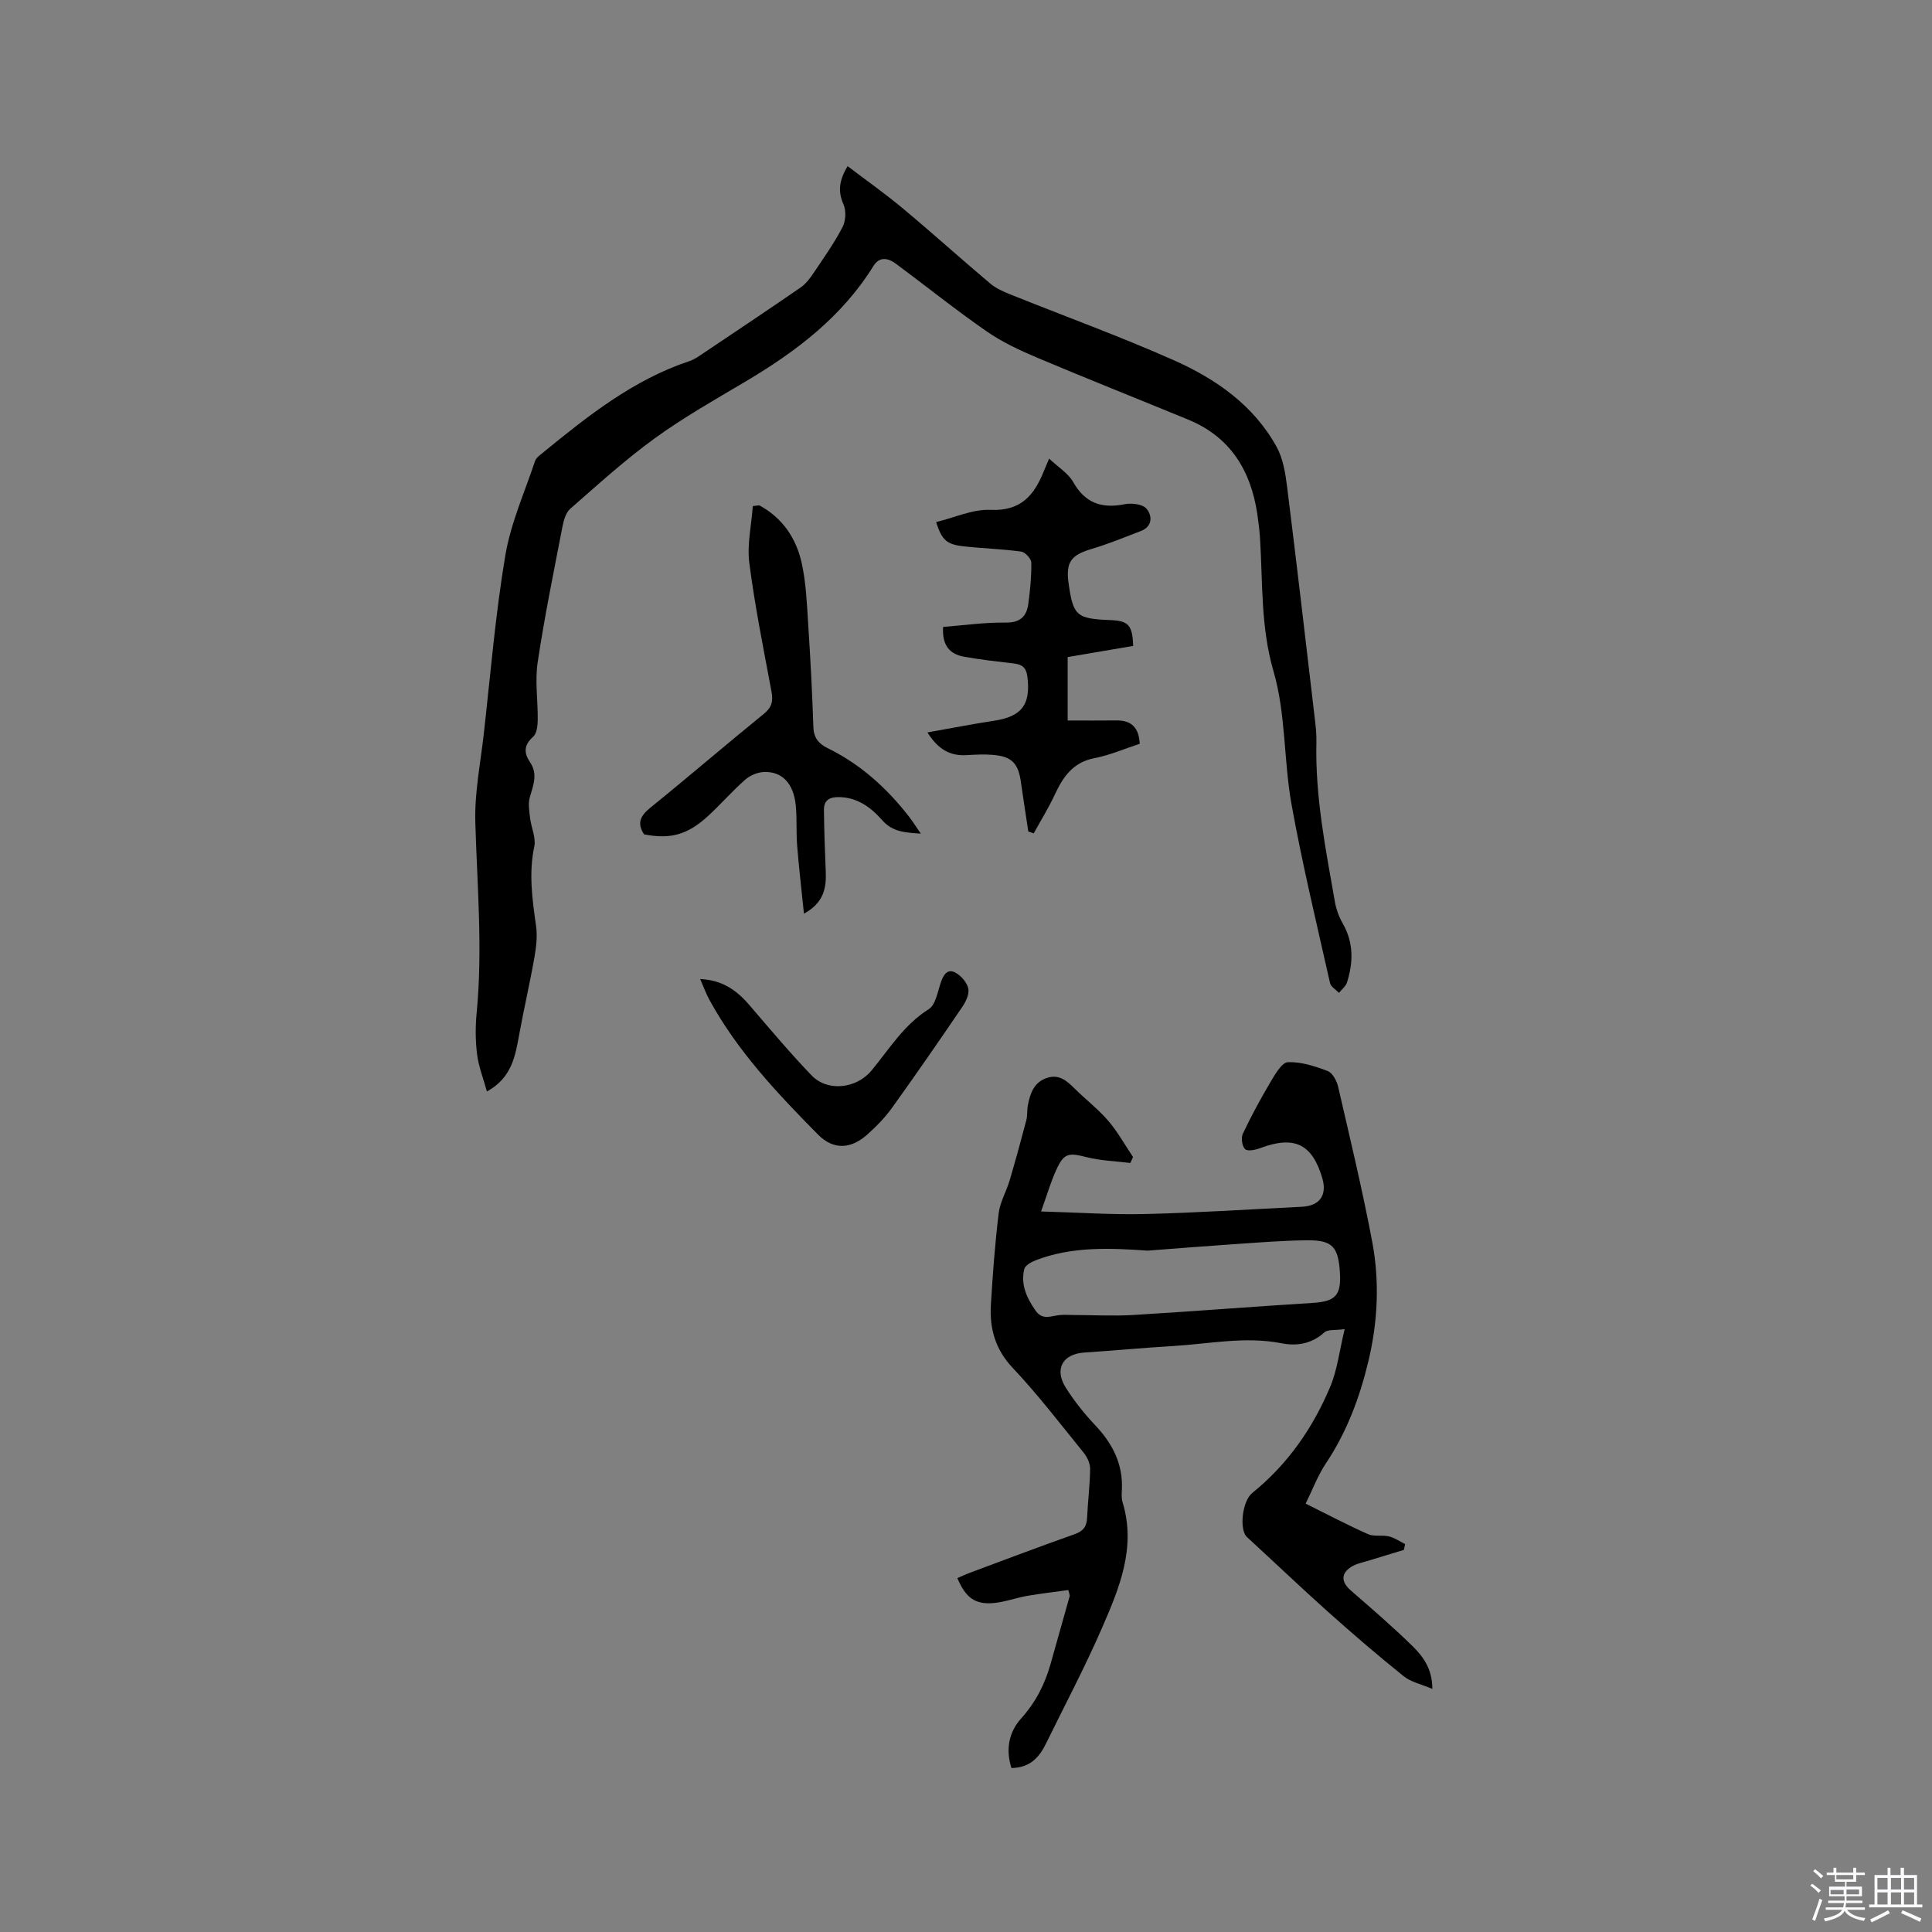 <svg enable-background="new 0 0 400 400" viewBox="0 0 400 400" xmlns="http://www.w3.org/2000/svg"><rect x="0" y="0" width="400" height="400" fill="#808080" stroke="none"/><path d="m374.8 390.4.4-.4c.7.5 1.3 1 1.8 1.4l-.5.5c-.5-.6-1.1-1.1-1.7-1.5zm1 7.3-.6-.3c.5-1.4 1.1-2.8 1.5-4.3.2.1.4.2.6.3-.5 1.3-1 2.8-1.5 4.3zm-.4-10.3.4-.4c.4.3 1 .8 1.7 1.4l-.5.5c-.4-.5-1-1-1.6-1.5zm2.5.3h1.7v-1h.6v1h3.5v-1h.6v1h1.8v.5h-1.8v1.4h-2v1h3.2v2h-3.2v.9h3.3v.5h-3.4c0 .3-.1.6-.1.9h4v.5h-3.7c.7.9 1.9 1.5 3.8 1.7-.1.2-.2.4-.3.6-2.1-.4-3.5-1.1-4-2.1-.4 1-1.8 1.7-4 2.2-.1-.2-.2-.4-.3-.6 2.1-.4 3.4-1 3.8-1.8h-3.4v-.5h3.6c.1-.3.1-.6.2-.9h-3.3v-.5h3.4c0-.3 0-.6 0-.9h-3.2v-2h3.3v-1h-2.1v-1.4h-1.7v-.5zm1.1 3.5v1h2.7c0-.3 0-.4 0-.4 0-.1 0-.2 0-.2 0-.1 0-.2 0-.3h-2.7zm1.2-3v.9h3.5v-.9zm4.7 3h-2.6v.6.4h2.6z" fill="#fbfafc"/><path d="m393.6 386.7h.6v1.5h2.7v6.1h1.1v.6h-11v-.6h1.1v-6.1h2.7v-1.5h.6v1.5h2.1v-1.5zm-2.7 8.8.4.6c-1.2.6-2.5 1.3-3.8 1.9-.1-.2-.2-.4-.3-.6 1.2-.6 2.5-1.2 3.7-1.9zm-2.2-6.7v2.4h2.1v-2.4zm0 3v2.5h2.1v-2.5zm2.8-3v2.4h2.1v-2.4zm0 3v2.5h2.1v-2.5zm6 6.1c-1.4-.7-2.7-1.3-3.9-1.8l.3-.6c1.5.6 2.7 1.2 3.9 1.7zm-1.2-9.1h-2.1v2.4h2.1zm-2.1 3v2.5h2.1v-2.5z" fill="#fbfafc"/><g fill="#010000"><path d="m100.81 225.98c-.76-2.76-1.73-5.2-2.04-7.73-.35-2.82-.36-5.74-.08-8.57 1.26-13.15.11-26.26-.28-39.39-.18-6.08 1.06-12.22 1.75-18.32 1.39-12.32 2.4-24.7 4.45-36.91 1.12-6.7 3.99-13.11 6.17-19.61.24-.71 1.07-1.28 1.71-1.8 9.28-7.58 18.65-15.03 30.26-18.89.98-.33 1.88-.96 2.75-1.55 6.77-4.54 13.55-9.06 20.26-13.69 1.07-.74 1.93-1.88 2.67-2.98 2.1-3.12 4.28-6.2 6.01-9.52.67-1.29.78-3.4.19-4.72-1.16-2.64-.95-4.88.86-7.9 3.9 2.97 7.81 5.72 11.47 8.78 6.1 5.09 12 10.42 18.08 15.54 1.18.99 2.69 1.66 4.15 2.24 11.29 4.54 22.74 8.69 33.85 13.63 8.69 3.86 16.51 9.3 21.27 17.93 1.31 2.38 1.8 5.34 2.15 8.1 2.01 16.08 3.88 32.18 5.77 48.28.19 1.58.36 3.17.32 4.76-.28 11.21 1.91 22.13 3.83 33.07.27 1.54.84 3.1 1.62 4.46 2.27 3.97 2.2 8.06.88 12.22-.26.81-1.09 1.44-1.66 2.15-.64-.67-1.68-1.26-1.85-2.03-2.76-12.28-5.73-24.54-7.96-36.92-1.65-9.14-1.17-18.8-3.74-27.62-2.69-9.24-2.21-18.38-2.8-27.6-.11-1.69-.32-3.37-.57-5.04-1.36-8.98-5.59-15.89-14.29-19.47-10.37-4.27-20.79-8.4-31.12-12.76-3.67-1.55-7.37-3.26-10.62-5.52-6.41-4.44-12.5-9.34-18.77-13.99-1.59-1.18-3.4-1.58-4.66.45-6.52 10.54-16.03 17.73-26.49 23.93-6.35 3.77-12.82 7.43-18.78 11.75-6.14 4.45-11.79 9.6-17.51 14.6-.91.8-1.35 2.37-1.6 3.66-1.81 9.36-3.73 18.7-5.14 28.12-.59 3.91.07 8 .01 12.01-.02 1.17-.2 2.75-.96 3.42-1.95 1.72-1.92 3.37-.62 5.28 1.67 2.47.62 4.81-.07 7.28-.37 1.33-.09 2.89.08 4.32.23 1.95 1.24 4.01.86 5.81-1.18 5.56-.42 10.94.36 16.42.31 2.14.04 4.42-.34 6.58-.93 5.3-2.16 10.54-3.12 15.83-.84 4.51-1.49 9.03-6.71 11.91z"/><path d="m209.41 366.05c-1.26-3.92-.48-7.49 1.98-10.23 3.02-3.35 4.93-7.09 6.12-11.32 1.31-4.69 2.65-9.36 3.96-14.05.05-.18-.08-.4-.29-1.25-2.8.39-5.67.72-8.52 1.21-2.29.4-4.51 1.24-6.81 1.47-3.92.39-5.9-1.03-7.64-5.15.92-.4 1.84-.83 2.79-1.18 7.14-2.66 14.27-5.36 21.46-7.9 1.78-.63 2.53-1.56 2.61-3.39.15-3.39.59-6.77.63-10.15.01-1.11-.6-2.43-1.33-3.33-4.81-5.93-9.46-12.02-14.69-17.56-3.62-3.84-4.81-8.12-4.53-13.01.37-6.34.85-12.69 1.61-18.99.28-2.33 1.59-4.52 2.27-6.82 1.22-4.13 2.36-8.28 3.45-12.44.27-1.01.13-2.12.33-3.15.48-2.46 1.26-4.76 3.98-5.65 2.56-.83 4.16.69 5.79 2.3 2.26 2.23 4.82 4.2 6.88 6.6 1.96 2.28 3.43 4.98 5.12 7.49-.19.41-.37.82-.56 1.23-3.02-.38-6.12-.46-9.04-1.2-3.73-.95-4.68-.88-6.27 2.58-1.14 2.48-1.9 5.13-3.17 8.66 7.61.21 14.62.7 21.62.53 10.8-.26 21.59-.97 32.38-1.5 3.68-.18 5.26-2.4 4.23-5.91-2.08-7.11-5.79-8.88-12.84-6.24-.99.37-2.63.72-3.14.22-.64-.61-.88-2.34-.47-3.2 1.75-3.69 3.7-7.29 5.78-10.8.93-1.56 2.31-3.96 3.56-4.01 2.73-.1 5.59.83 8.21 1.83 1.01.39 1.89 2.02 2.17 3.24 2.47 10.71 5.05 21.41 7.08 32.21 1.53 8.19 1.14 16.5-.81 24.63-1.79 7.5-4.46 14.66-8.8 21.16-1.67 2.5-2.74 5.39-4.19 8.33 4.56 2.26 8.68 4.44 12.92 6.32 1.27.56 2.94.13 4.35.47 1.17.29 2.23 1.04 3.33 1.59-.09.4-.18.81-.27 1.21-2.28.69-4.57 1.36-6.85 2.08-1.4.44-2.94.7-4.13 1.48-2.12 1.4-1.93 3.14-.03 4.8 4.31 3.75 8.65 7.49 12.74 11.48 2.22 2.17 4.17 4.74 4.17 8.93-2.26-.97-4.42-1.41-5.94-2.63-5.35-4.3-10.56-8.77-15.68-13.35-5.67-5.07-11.17-10.33-16.77-15.47-1.62-1.49-.99-7.43 1.11-9.12 7.35-5.93 12.57-13.47 16.17-22.07 1.43-3.43 1.86-7.29 2.96-11.85-2.03.28-3.5.04-4.18.66-2.63 2.38-5.68 2.9-8.9 2.27-7.54-1.48-14.97.13-22.44.57-6.13.36-12.25.95-18.38 1.35-4.51.29-6.29 3.43-3.8 7.34 1.75 2.75 3.82 5.35 6.06 7.72 3.59 3.8 5.78 8.04 5.51 13.38-.04.84-.1 1.75.14 2.53 2.87 9.38-.66 17.79-4.24 26.02-3.54 8.15-7.72 16.02-11.63 24.01-1.39 2.84-3.31 4.96-7.13 5.02zm28.21-107.12c-7.86-.55-15.73-.89-23.23 2.01-.9.35-2.13 1.05-2.32 1.8-.79 3.2.49 5.95 2.31 8.58 1.4 2.03 3.09 1.19 4.82.97 1.04-.13 2.11-.03 3.17-.03 4.11.01 8.23.24 12.32-.01 12.34-.74 24.67-1.73 37.01-2.49 4.72-.29 6-1.5 5.72-6.22-.32-5.33-1.52-6.78-6.61-6.75-5.28.03-10.55.49-15.82.84-5.79.39-11.58.86-17.37 1.3z"/><path d="m192.02 151.64c4.87-.86 9.32-1.74 13.8-2.42 5.76-.87 7.6-3.36 6.89-9.12-.23-1.88-1.09-2.53-2.78-2.73-3.46-.41-6.94-.79-10.37-1.41-2.98-.54-4.54-2.4-4.3-6.16 4.34-.34 8.63-.96 12.92-.9 3.03.04 4.36-1.26 4.72-3.88.38-2.83.67-5.69.62-8.53-.01-.81-1.27-2.18-2.1-2.29-3.97-.54-8-.65-11.99-1.1-3.43-.38-4.44-1.31-5.62-5.01 3.79-.91 7.58-2.7 11.28-2.53 6.28.3 9.04-3.04 11.03-8.03.23-.58.48-1.14 1.09-2.58 1.89 1.79 3.95 3.03 4.99 4.86 2.49 4.41 5.94 5.52 10.68 4.58 1.44-.29 3.72 0 4.5.94 1.2 1.44 1.29 3.67-1.22 4.63-3.35 1.28-6.68 2.66-10.11 3.68-4.27 1.26-5.42 2.72-4.82 7.05.94 6.79 1.65 7.42 8.61 7.69 3.8.15 4.62 1.02 4.77 5.35-4.51.77-9.06 1.54-13.56 2.31v13.13c3.64 0 6.9.03 10.15-.01 3.15-.03 4.6 1.59 4.77 4.83-3.14 1.03-6.18 2.36-9.35 2.97-4.43.85-6.49 3.81-8.21 7.5-1.29 2.77-2.91 5.39-4.39 8.08-.37-.13-.75-.26-1.12-.39-.51-3.4-1.05-6.79-1.53-10.2-.54-3.92-1.87-5.33-5.79-5.66-1.78-.15-3.6-.06-5.39.05-3.42.22-5.94-1.13-8.17-4.7z"/><path d="m157.19 104.62c4.84 2.6 7.7 6.87 8.82 12.08.89 4.1 1.05 8.37 1.32 12.58.46 7.08.84 14.16 1.07 21.25.08 2.25 1.11 3.46 2.96 4.37 6.8 3.33 12.26 8.27 16.86 14.2.76.98 1.42 2.05 2.43 3.5-3.31-.23-5.86-.35-8.02-2.81-2.3-2.61-5.12-4.73-8.99-4.76-1.98-.02-3.07.72-3.05 2.64.04 4.22.19 8.45.37 12.67.15 3.43-.33 6.52-4.51 8.83-.51-5.01-1.05-9.55-1.41-14.11-.22-2.74-.02-5.52-.28-8.26-.44-4.6-2.84-7.15-6.67-6.96-1.32.07-2.85.73-3.85 1.62-2.69 2.38-5.06 5.12-7.72 7.55-4.21 3.85-7.76 4.78-13.16 3.74-1.53-2.27-.81-3.83 1.27-5.51 7.91-6.4 15.62-13.04 23.52-19.45 1.68-1.36 1.94-2.65 1.58-4.61-1.65-8.84-3.44-17.68-4.59-26.59-.5-3.84.44-7.87.72-11.81.45-.04.89-.1 1.33-.16z"/><path d="m144.96 202.7c4.48.19 7.46 2.24 10.04 5.22 4.29 4.97 8.49 10.02 13.04 14.74 3.31 3.44 9.28 2.74 12.39-1.01 3.69-4.45 6.69-9.47 11.84-12.7 1.46-.92 1.86-3.64 2.54-5.61.57-1.62 1.41-2.9 3.12-1.9 1.14.67 2.31 2.03 2.55 3.26.22 1.15-.52 2.7-1.26 3.78-4.76 7.01-9.58 13.98-14.52 20.86-1.47 2.05-3.28 3.9-5.17 5.58-3.4 3.02-6.98 3.2-10.18-.03-8.41-8.52-16.65-17.23-22.46-27.86-.7-1.27-1.19-2.65-1.93-4.33z"/></g></svg>
